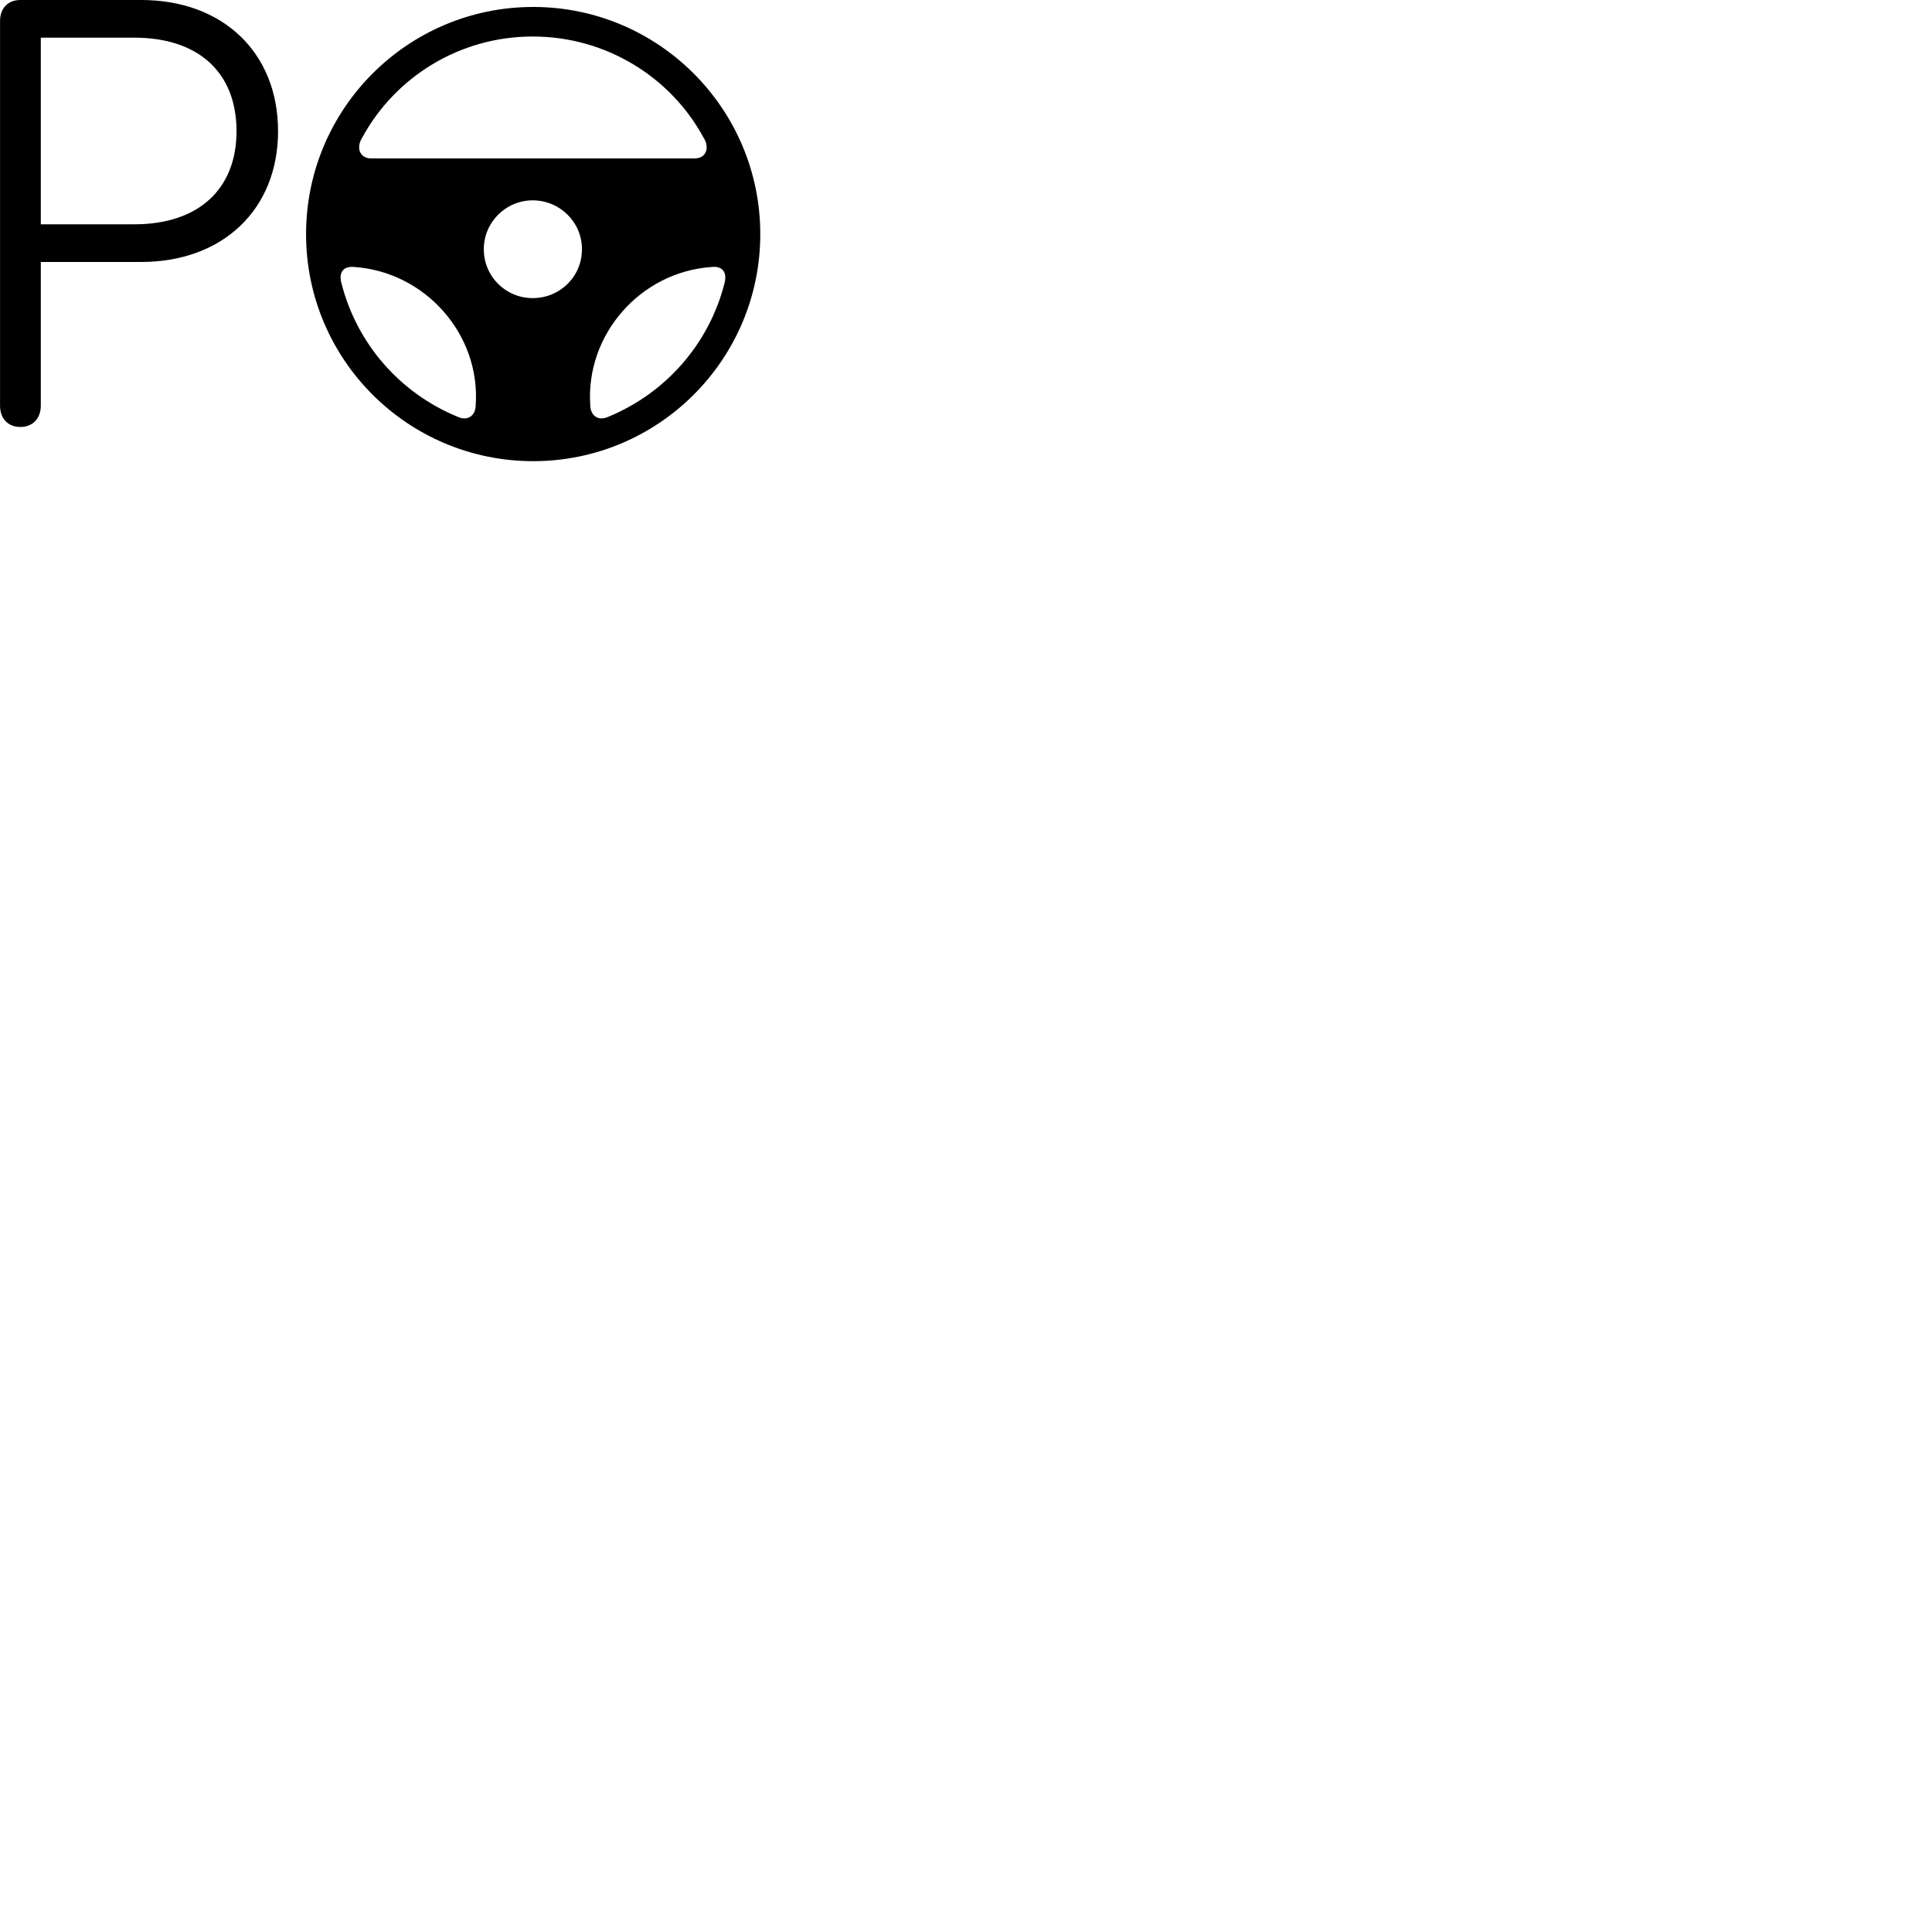
        <svg xmlns="http://www.w3.org/2000/svg" viewBox="0 0 100 100">
            <path d="M1.052 22.1C1.692 22.1 2.112 21.66 2.112 21V13.56H7.302C11.542 13.56 14.392 10.83 14.392 6.79C14.392 2.73 11.542 -0 7.312 -0H1.052C0.422 -0 0.002 0.42 0.002 1.09V21C0.002 21.67 0.422 22.1 1.052 22.1ZM27.602 23.87C34.082 23.87 39.352 18.61 39.352 12.12C39.352 5.63 34.082 0.36 27.602 0.36C21.102 0.36 15.842 5.63 15.842 12.12C15.842 18.61 21.102 23.87 27.602 23.87ZM18.762 7.1C20.442 4.01 23.762 1.89 27.572 1.89C31.392 1.89 34.722 4.01 36.402 7.1C36.752 7.63 36.562 8.2 35.952 8.2H19.212C18.612 8.2 18.412 7.63 18.762 7.1ZM2.112 11.61V1.95H6.952C10.262 1.95 12.242 3.74 12.242 6.79C12.242 9.81 10.252 11.61 6.952 11.61ZM27.572 15.43C26.182 15.43 25.042 14.32 25.042 12.9C25.042 11.5 26.182 10.37 27.572 10.37C28.982 10.37 30.122 11.5 30.122 12.9C30.122 14.32 28.982 15.43 27.572 15.43ZM17.672 14.65C17.512 14.06 17.812 13.76 18.342 13.82C21.992 14.07 24.882 17.29 24.622 20.98C24.612 21.5 24.222 21.82 23.682 21.57C20.692 20.34 18.462 17.78 17.672 14.65ZM37.502 14.65C36.712 17.78 34.472 20.34 31.492 21.57C30.952 21.82 30.562 21.5 30.552 20.98C30.302 17.31 33.152 14.07 36.832 13.82C37.362 13.76 37.652 14.06 37.502 14.65Z" />
        </svg>
    